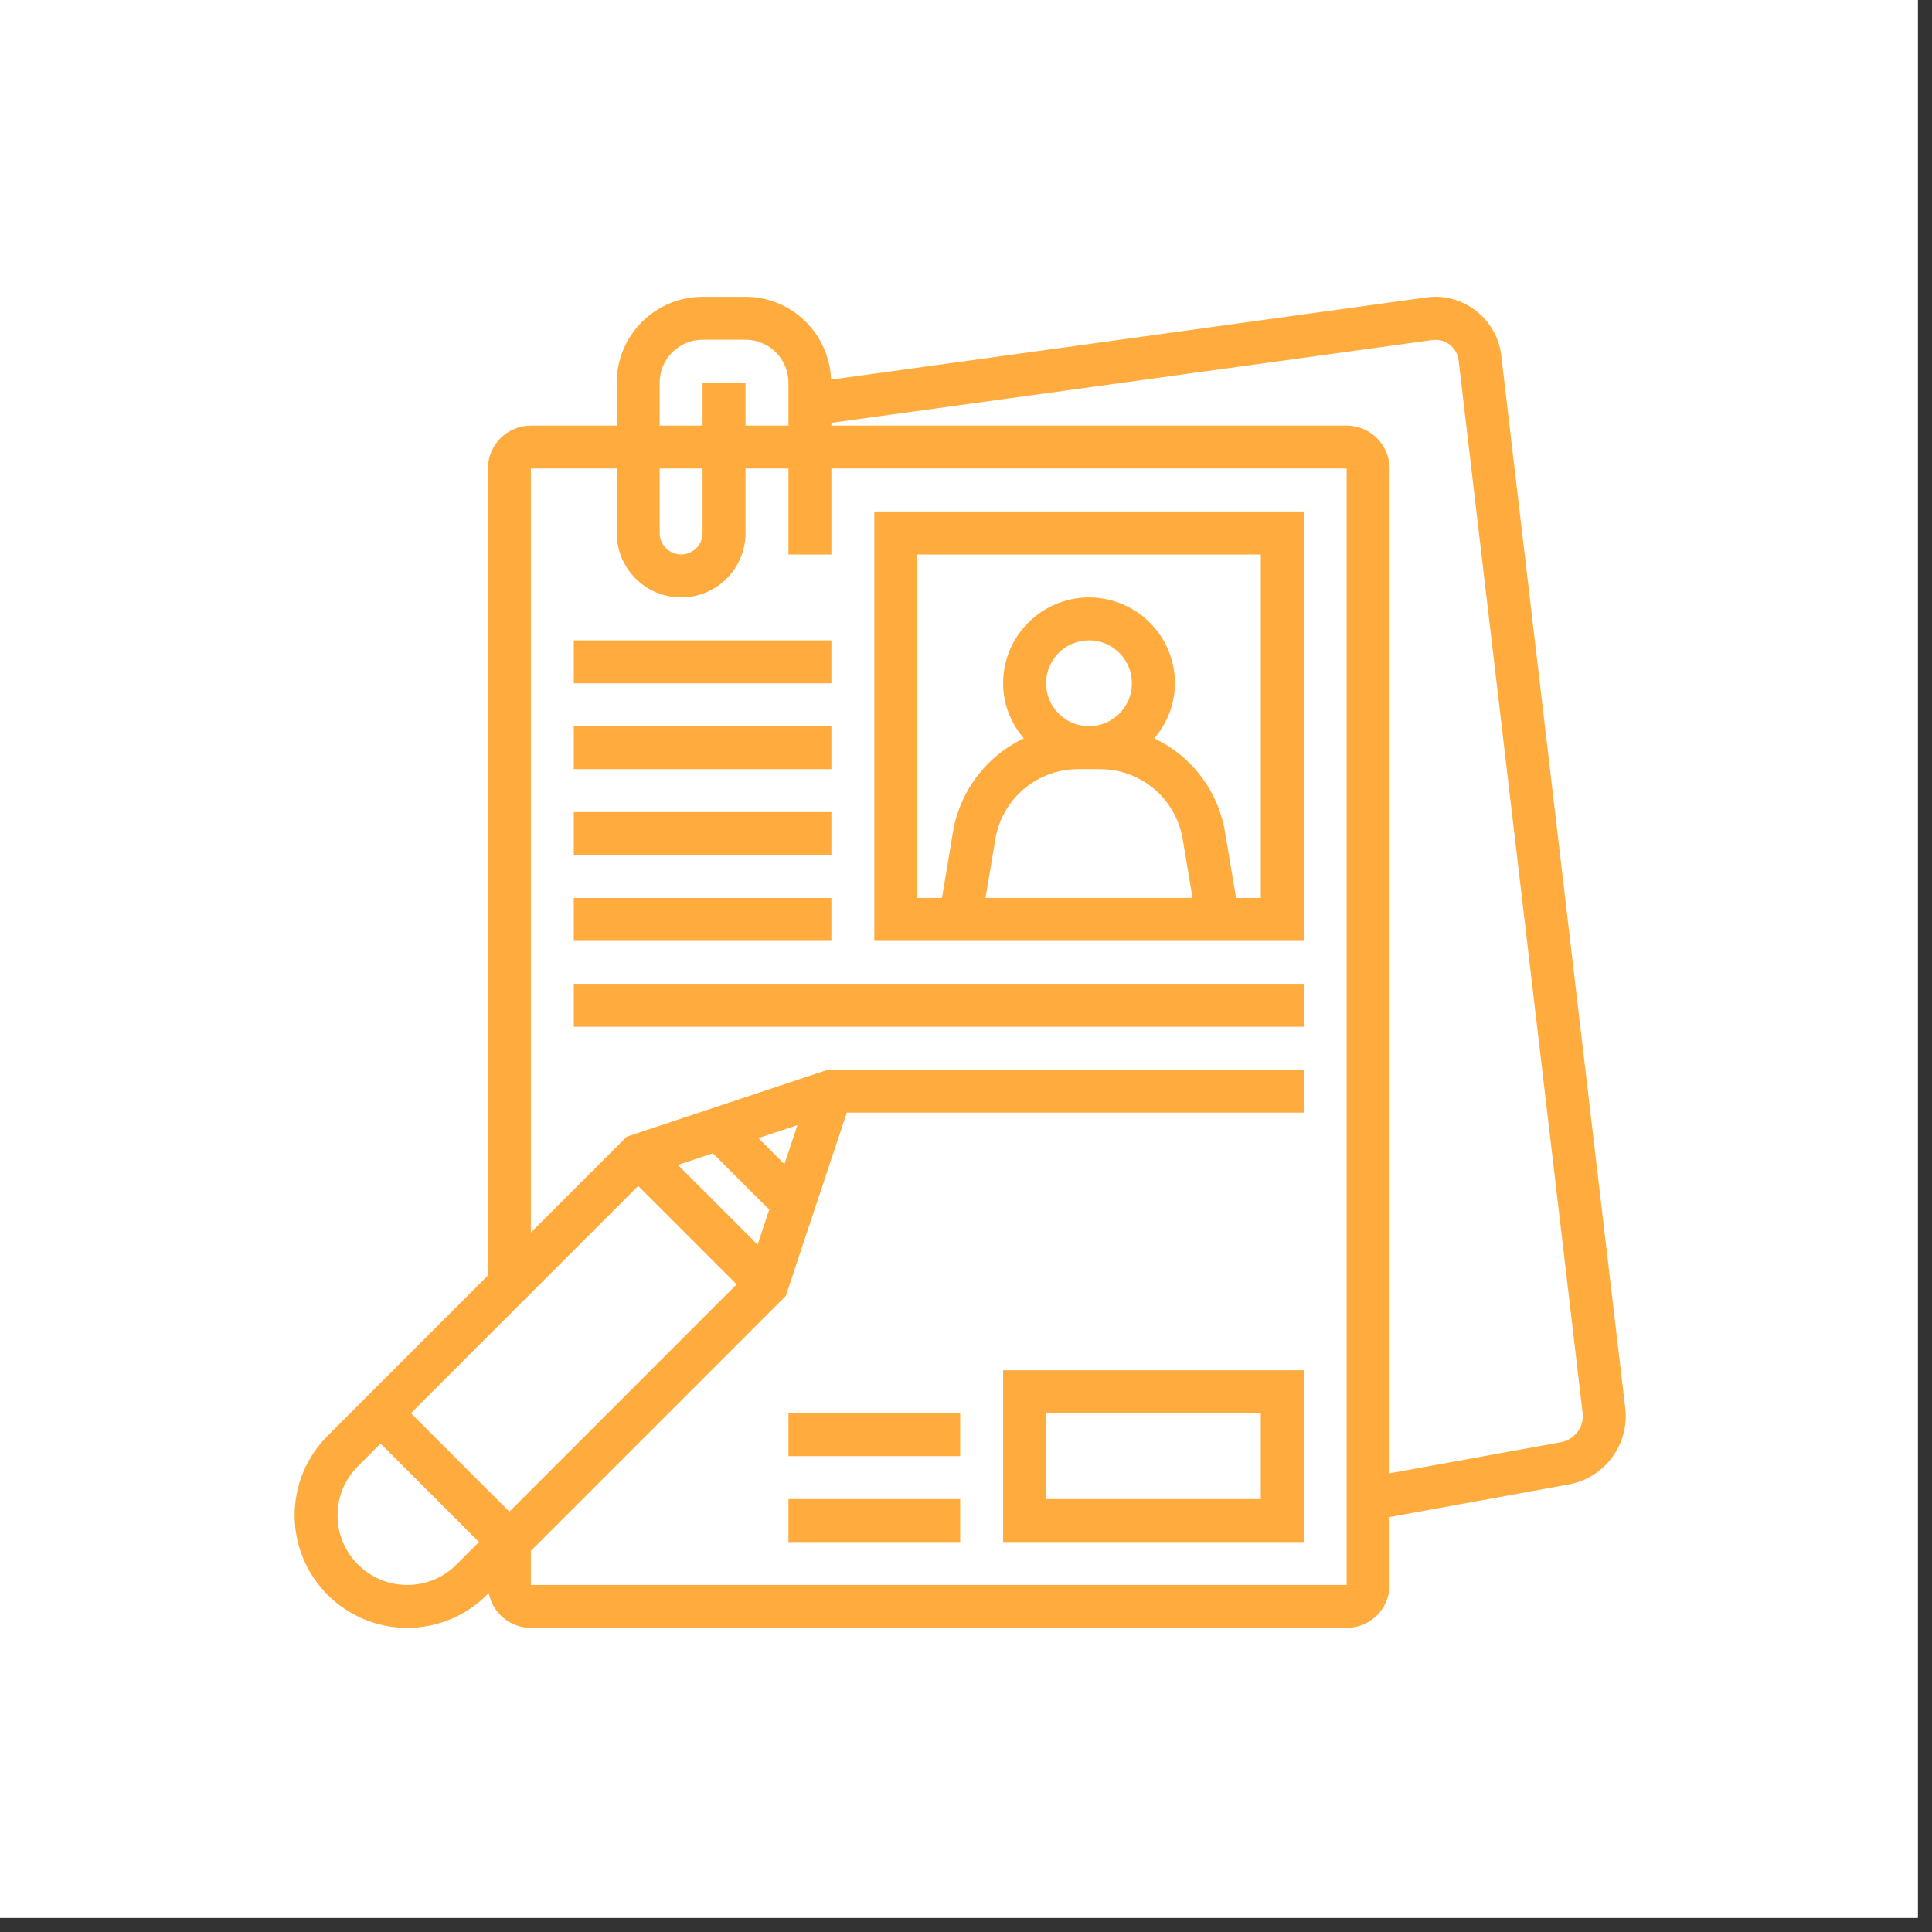 <svg xmlns="http://www.w3.org/2000/svg" xmlns:xlink="http://www.w3.org/1999/xlink" width="135" zoomAndPan="magnify" viewBox="0 0 101.25 101.25" height="135" preserveAspectRatio="xMidYMid meet" version="1.0"><rect x="0" y="0" width="101.25" height="101.25" fill="#333333" stroke="none"/><defs><clipPath id="3f33ef60e7"><path d="M 0 0 L 100.504 0 L 100.504 100.504 L 0 100.504 Z M 0 0 " clip-rule="nonzero"/></clipPath><clipPath id="368db82827"><path d="M 15.332 15.332 L 85.312 15.332 L 85.312 85.312 L 15.332 85.312 Z M 15.332 15.332 " clip-rule="nonzero"/></clipPath></defs><g clip-path="url(#3f33ef60e7)"><path fill="#ffffff" d="M 0 0 L 100.504 0 L 100.504 100.504 L 0 100.504 Z M 0 0 " fill-opacity="1" fill-rule="nonzero"/><path fill="#ffffff" d="M 0 0 L 100.504 0 L 100.504 100.504 L 0 100.504 Z M 0 0 " fill-opacity="1" fill-rule="nonzero"/></g><path fill="#ffab3e" d="M 48.07 29.059 L 66.074 29.059 L 66.074 47.059 L 64.777 47.059 L 64.199 43.605 C 63.902 41.801 62.855 40.184 61.336 39.176 C 61.062 38.992 60.781 38.836 60.492 38.695 C 61.16 37.914 61.574 36.91 61.574 35.809 C 61.574 33.324 59.555 31.309 57.07 31.309 C 54.59 31.309 52.57 33.324 52.57 35.809 C 52.57 36.91 52.984 37.914 53.652 38.695 C 53.363 38.836 53.082 38.992 52.809 39.176 C 51.289 40.184 50.242 41.801 49.941 43.605 L 49.367 47.059 L 48.07 47.059 Z M 54.059 41.047 C 54.781 40.562 55.621 40.309 56.492 40.309 L 57.652 40.309 C 58.523 40.309 59.363 40.562 60.086 41.047 C 61.094 41.715 61.777 42.781 61.98 43.973 L 62.496 47.059 L 51.648 47.059 L 52.164 43.973 C 52.363 42.781 53.051 41.715 54.059 41.047 Z M 57.07 38.059 C 55.832 38.059 54.82 37.047 54.82 35.809 C 54.82 34.566 55.832 33.559 57.07 33.559 C 58.312 33.559 59.32 34.566 59.32 35.809 C 59.32 37.047 58.312 38.059 57.07 38.059 Z M 68.324 49.309 L 68.324 26.805 L 45.82 26.805 L 45.82 49.309 L 68.324 49.309 " fill-opacity="1" fill-rule="nonzero"/><path fill="#ffab3e" d="M 43.57 33.559 L 30.07 33.559 L 30.07 35.809 L 43.57 35.809 L 43.57 33.559 " fill-opacity="1" fill-rule="nonzero"/><path fill="#ffab3e" d="M 43.57 38.059 L 30.07 38.059 L 30.07 40.309 L 43.57 40.309 L 43.57 38.059 " fill-opacity="1" fill-rule="nonzero"/><path fill="#ffab3e" d="M 43.57 42.559 L 30.07 42.559 L 30.07 44.809 L 43.57 44.809 L 43.57 42.559 " fill-opacity="1" fill-rule="nonzero"/><path fill="#ffab3e" d="M 43.57 47.059 L 30.07 47.059 L 30.07 49.309 L 43.57 49.309 L 43.57 47.059 " fill-opacity="1" fill-rule="nonzero"/><path fill="#ffab3e" d="M 30.07 53.809 L 68.324 53.809 L 68.324 51.559 L 30.07 51.559 L 30.07 53.809 " fill-opacity="1" fill-rule="nonzero"/><path fill="#ffab3e" d="M 54.82 74.062 L 66.074 74.062 L 66.074 78.562 L 54.82 78.562 Z M 52.57 80.812 L 68.324 80.812 L 68.324 71.812 L 52.57 71.812 L 52.57 80.812 " fill-opacity="1" fill-rule="nonzero"/><path fill="#ffab3e" d="M 41.32 80.812 L 50.32 80.812 L 50.32 78.562 L 41.32 78.562 L 41.32 80.812 " fill-opacity="1" fill-rule="nonzero"/><path fill="#ffab3e" d="M 41.32 76.312 L 50.32 76.312 L 50.32 74.062 L 41.32 74.062 L 41.32 76.312 " fill-opacity="1" fill-rule="nonzero"/><g clip-path="url(#368db82827)"><path fill="#ffab3e" d="M 81.801 75.582 L 72.824 77.211 L 72.824 24.555 C 72.824 23.316 71.812 22.305 70.574 22.305 L 43.57 22.305 L 43.57 22.16 L 75.07 17.82 C 75.746 17.73 76.367 18.215 76.441 18.891 L 82.941 74.051 C 82.945 74.105 82.949 74.156 82.949 74.211 C 82.949 74.883 82.469 75.457 81.801 75.582 Z M 70.574 83.062 L 27.82 83.062 L 27.82 81.277 L 41.18 67.918 L 44.379 58.309 L 68.324 58.309 L 68.324 56.059 L 43.391 56.059 L 32.84 59.574 L 27.82 64.594 L 27.82 24.555 L 32.32 24.555 L 32.32 27.934 C 32.32 29.797 33.832 31.309 35.695 31.309 C 37.559 31.309 39.07 29.797 39.07 27.934 L 39.07 24.555 L 41.32 24.555 L 41.32 29.059 L 43.57 29.059 L 43.57 24.555 L 70.574 24.555 Z M 21.34 83.062 C 19.328 83.062 17.691 81.426 17.691 79.414 C 17.691 78.438 18.07 77.523 18.762 76.836 L 19.945 75.652 L 25.102 80.812 L 23.922 81.992 C 23.23 82.684 22.316 83.062 21.34 83.062 Z M 33.445 62.152 L 38.605 67.309 L 26.695 79.223 L 21.535 74.062 Z M 37.359 60.441 L 40.312 63.395 L 39.703 65.227 L 35.527 61.051 Z M 41.109 61.008 L 39.746 59.645 L 41.789 58.965 Z M 34.57 24.555 L 36.82 24.555 L 36.82 27.934 C 36.82 28.551 36.316 29.059 35.695 29.059 C 35.074 29.059 34.57 28.551 34.57 27.934 Z M 34.57 20.055 C 34.57 18.816 35.582 17.805 36.82 17.805 L 39.07 17.805 C 40.309 17.805 41.32 18.816 41.32 20.055 L 41.32 22.305 L 39.07 22.305 L 39.07 20.055 L 36.82 20.055 L 36.82 22.305 L 34.57 22.305 Z M 85.172 73.785 L 78.676 18.633 C 78.461 16.719 76.668 15.316 74.762 15.586 L 43.555 19.895 C 43.465 17.488 41.496 15.555 39.07 15.555 L 36.82 15.555 C 34.336 15.555 32.32 17.574 32.32 20.055 L 32.32 22.305 L 27.82 22.305 C 26.578 22.305 25.57 23.316 25.57 24.555 L 25.57 66.844 L 17.172 75.242 C 16.059 76.359 15.441 77.84 15.441 79.414 C 15.441 82.668 18.09 85.312 21.34 85.312 C 22.918 85.312 24.398 84.695 25.512 83.586 L 25.613 83.484 C 25.812 84.527 26.727 85.312 27.82 85.312 L 70.574 85.312 C 71.812 85.312 72.824 84.301 72.824 83.062 L 72.824 79.504 L 82.207 77.797 C 83.941 77.48 85.199 75.973 85.199 74.211 C 85.199 74.066 85.191 73.922 85.172 73.785 " fill-opacity="1" fill-rule="nonzero"/></g></svg>